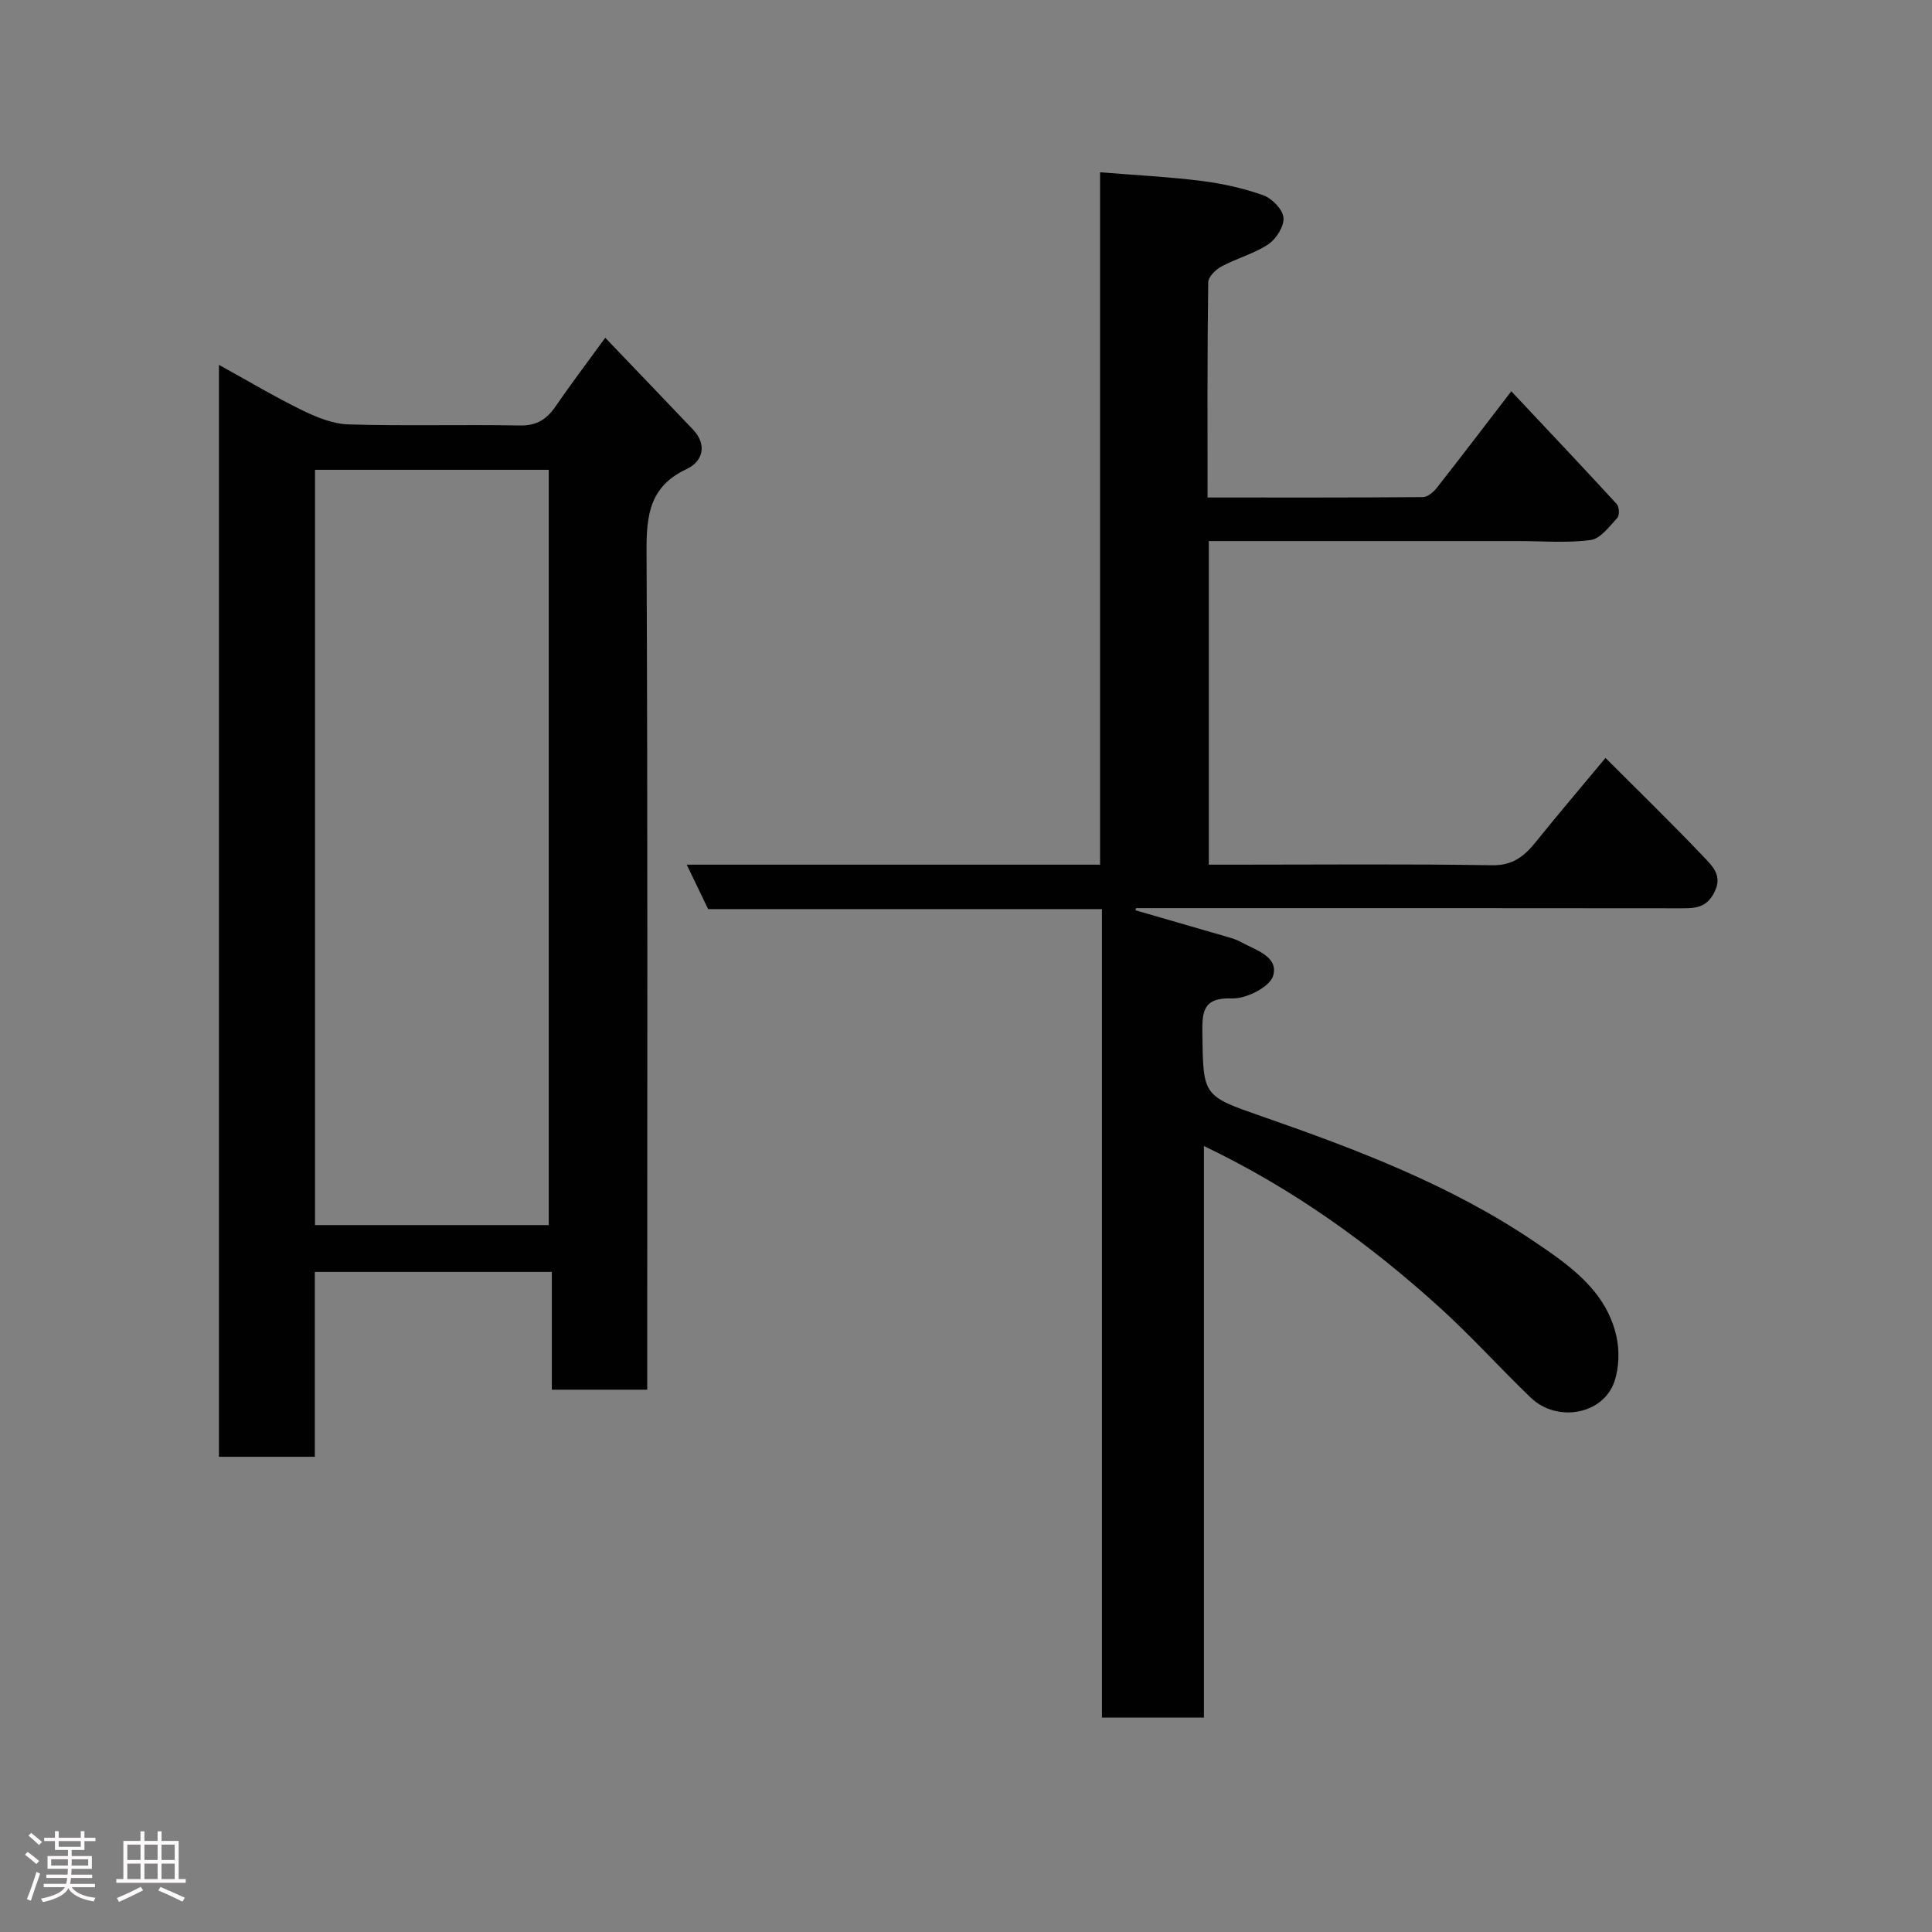 <svg enable-background="new 0 0 400 400" viewBox="0 0 400 400" xmlns="http://www.w3.org/2000/svg"><rect x="0" y="0" width="400" height="400" fill="#808080" stroke="none"/><path d="m5.17 384 .55-.58c.85.61 1.65 1.24 2.4 1.87l-.59.64c-.83-.73-1.62-1.38-2.36-1.93m1.22 9.53-.82-.34c.71-1.76 1.37-3.64 1.98-5.63.24.13.5.25.76.36-.6 1.67-1.24 3.54-1.92 5.61m-.5-13.5.57-.54c.56.44 1.31 1.06 2.26 1.87l-.64.64c-.68-.66-1.41-1.32-2.19-1.97m3.25.46h2.24v-1.36h.77v1.36h4.57v-1.36h.76v1.36h2.28v.69h-2.28v1.84h-2.64v1.26h4.18v2.64h-4.21c0 .45-.02.86-.05 1.21h4.32v.69h-4.38c-.04.34-.1.75-.19 1.22h5.15v.69h-4.82c.87 1.19 2.51 1.92 4.93 2.19-.17.31-.3.57-.37.76-2.77-.49-4.52-1.41-5.26-2.76-.56 1.26-2.3 2.23-5.24 2.9-.12-.24-.26-.48-.43-.72 2.73-.55 4.38-1.34 4.96-2.38h-4.38v-.69h4.65c.1-.38.17-.79.21-1.22h-4.32v-.69h4.4c.03-.34.05-.75.05-1.21h-4.2v-2.64h4.23v-1.26h-2.69v-1.84h-2.24zm1.46 4.46v1.29h3.45c.01-.4.02-.57.01-.53v-.32-.45h-3.46zm1.55-2.59h4.57v-1.19h-4.57zm6.11 2.59h-3.42v.77c-.02.19-.01.37-.02.53h3.44z" fill="#fcfafa"/><path d="m32.63 379.16h.82v1.98h3.54v7.89h1.46v.78h-14.37v-.78h1.46v-7.89h3.54v-1.98h.82v1.98h2.73zm-3.49 11.48.5.73c-1.61.82-3.28 1.63-5 2.41-.13-.27-.28-.55-.44-.82 1.75-.72 3.4-1.49 4.94-2.32m-2.78-5.55h2.73v-3.18h-2.73zm0 3.95h2.73v-3.2h-2.73zm3.54-3.95h2.73v-3.18h-2.73zm0 3.95h2.73v-3.2h-2.73zm7.89 4.68c-1.84-.92-3.51-1.7-5.02-2.32l.45-.73c1.89.8 3.57 1.55 5.04 2.23zm-1.62-11.81h-2.73v3.18h2.73zm-2.73 7.13h2.73v-3.2h-2.73z" fill="#fcfafa"/><g fill="#010102"><path d="m250.01 103c15.3 0 29.95.04 44.58-.08.98-.01 2.19-1.03 2.88-1.91 5.05-6.43 10-12.93 15.43-20 7.26 7.73 14.61 15.48 21.83 23.35.52.56.6 2.34.13 2.85-1.65 1.77-3.48 4.31-5.5 4.59-4.91.67-9.97.22-14.97.22-19.5 0-38.99 0-58.49 0-1.79 0-3.58 0-5.63 0v67h5.18c17.83 0 35.66-.17 53.48.12 4.3.07 6.66-1.88 9.04-4.82 4.63-5.75 9.42-11.37 14.43-17.4 7.06 7.07 14.06 13.86 20.76 20.94 1.56 1.64 3.42 3.58 1.82 6.8-1.61 3.26-3.9 3.4-6.84 3.39-35.82-.05-71.65-.03-107.47-.03-1.83 0-3.65 0-5.48 0-.03.15-.06.3-.09.45 6.35 1.84 12.71 3.67 19.06 5.52.93.27 1.88.56 2.72 1.03 3.05 1.69 7.91 3 6.7 7.03-.69 2.29-5.57 4.77-8.47 4.66-6.15-.23-6.22 2.84-6.17 7.33.17 12.95.1 12.83 12.43 17.13 19.56 6.82 38.92 14.16 56.22 25.84 7.28 4.92 14.8 10.08 17.01 19.39.73 3.06.65 6.75-.38 9.7-2.37 6.81-11.88 8.48-17.32 3.25-6.24-6-12.06-12.47-18.45-18.3-14.68-13.38-30.68-24.92-49.19-33.78v118.34c-7.13 0-13.85 0-21.11 0 0-55.61 0-111.32 0-167.39-27.46 0-54.39 0-81.54 0-1.49-3.08-2.87-5.96-4.43-9.2h85.58c0-47.55 0-94.93 0-143.35 7.42.6 14.25.94 21.02 1.79 4.33.55 8.69 1.51 12.79 2.98 1.8.65 4.01 2.92 4.16 4.63.16 1.77-1.5 4.4-3.13 5.5-2.94 1.96-6.54 2.9-9.69 4.59-1.2.64-2.74 2.15-2.76 3.28-.21 14.63-.14 29.27-.14 44.56z"/><path d="m125.31 69.93c6.33 6.62 12.24 12.77 18.12 18.95 3.12 3.28 2.02 6.69-1.28 8.24-7.63 3.57-8.32 9.48-8.29 16.95.26 55.82.14 111.65.14 167.47v6.18c-6.66 0-12.93 0-19.75 0 0-7.92 0-15.98 0-24.38-16.6 0-32.65 0-49.07 0v38.27c-6.74 0-13.13 0-19.85 0 0-75 0-150.08 0-226.07 5.94 3.27 11.47 6.58 17.24 9.4 2.98 1.46 6.36 2.83 9.59 2.93 11.82.35 23.66 0 35.49.22 3.45.07 5.52-1.27 7.35-3.92 3.05-4.43 6.3-8.73 10.31-14.24zm-60.09 183.71h48.39c0-52.39 0-104.42 0-156.37-16.32 0-32.25 0-48.39 0z"/></g></svg>